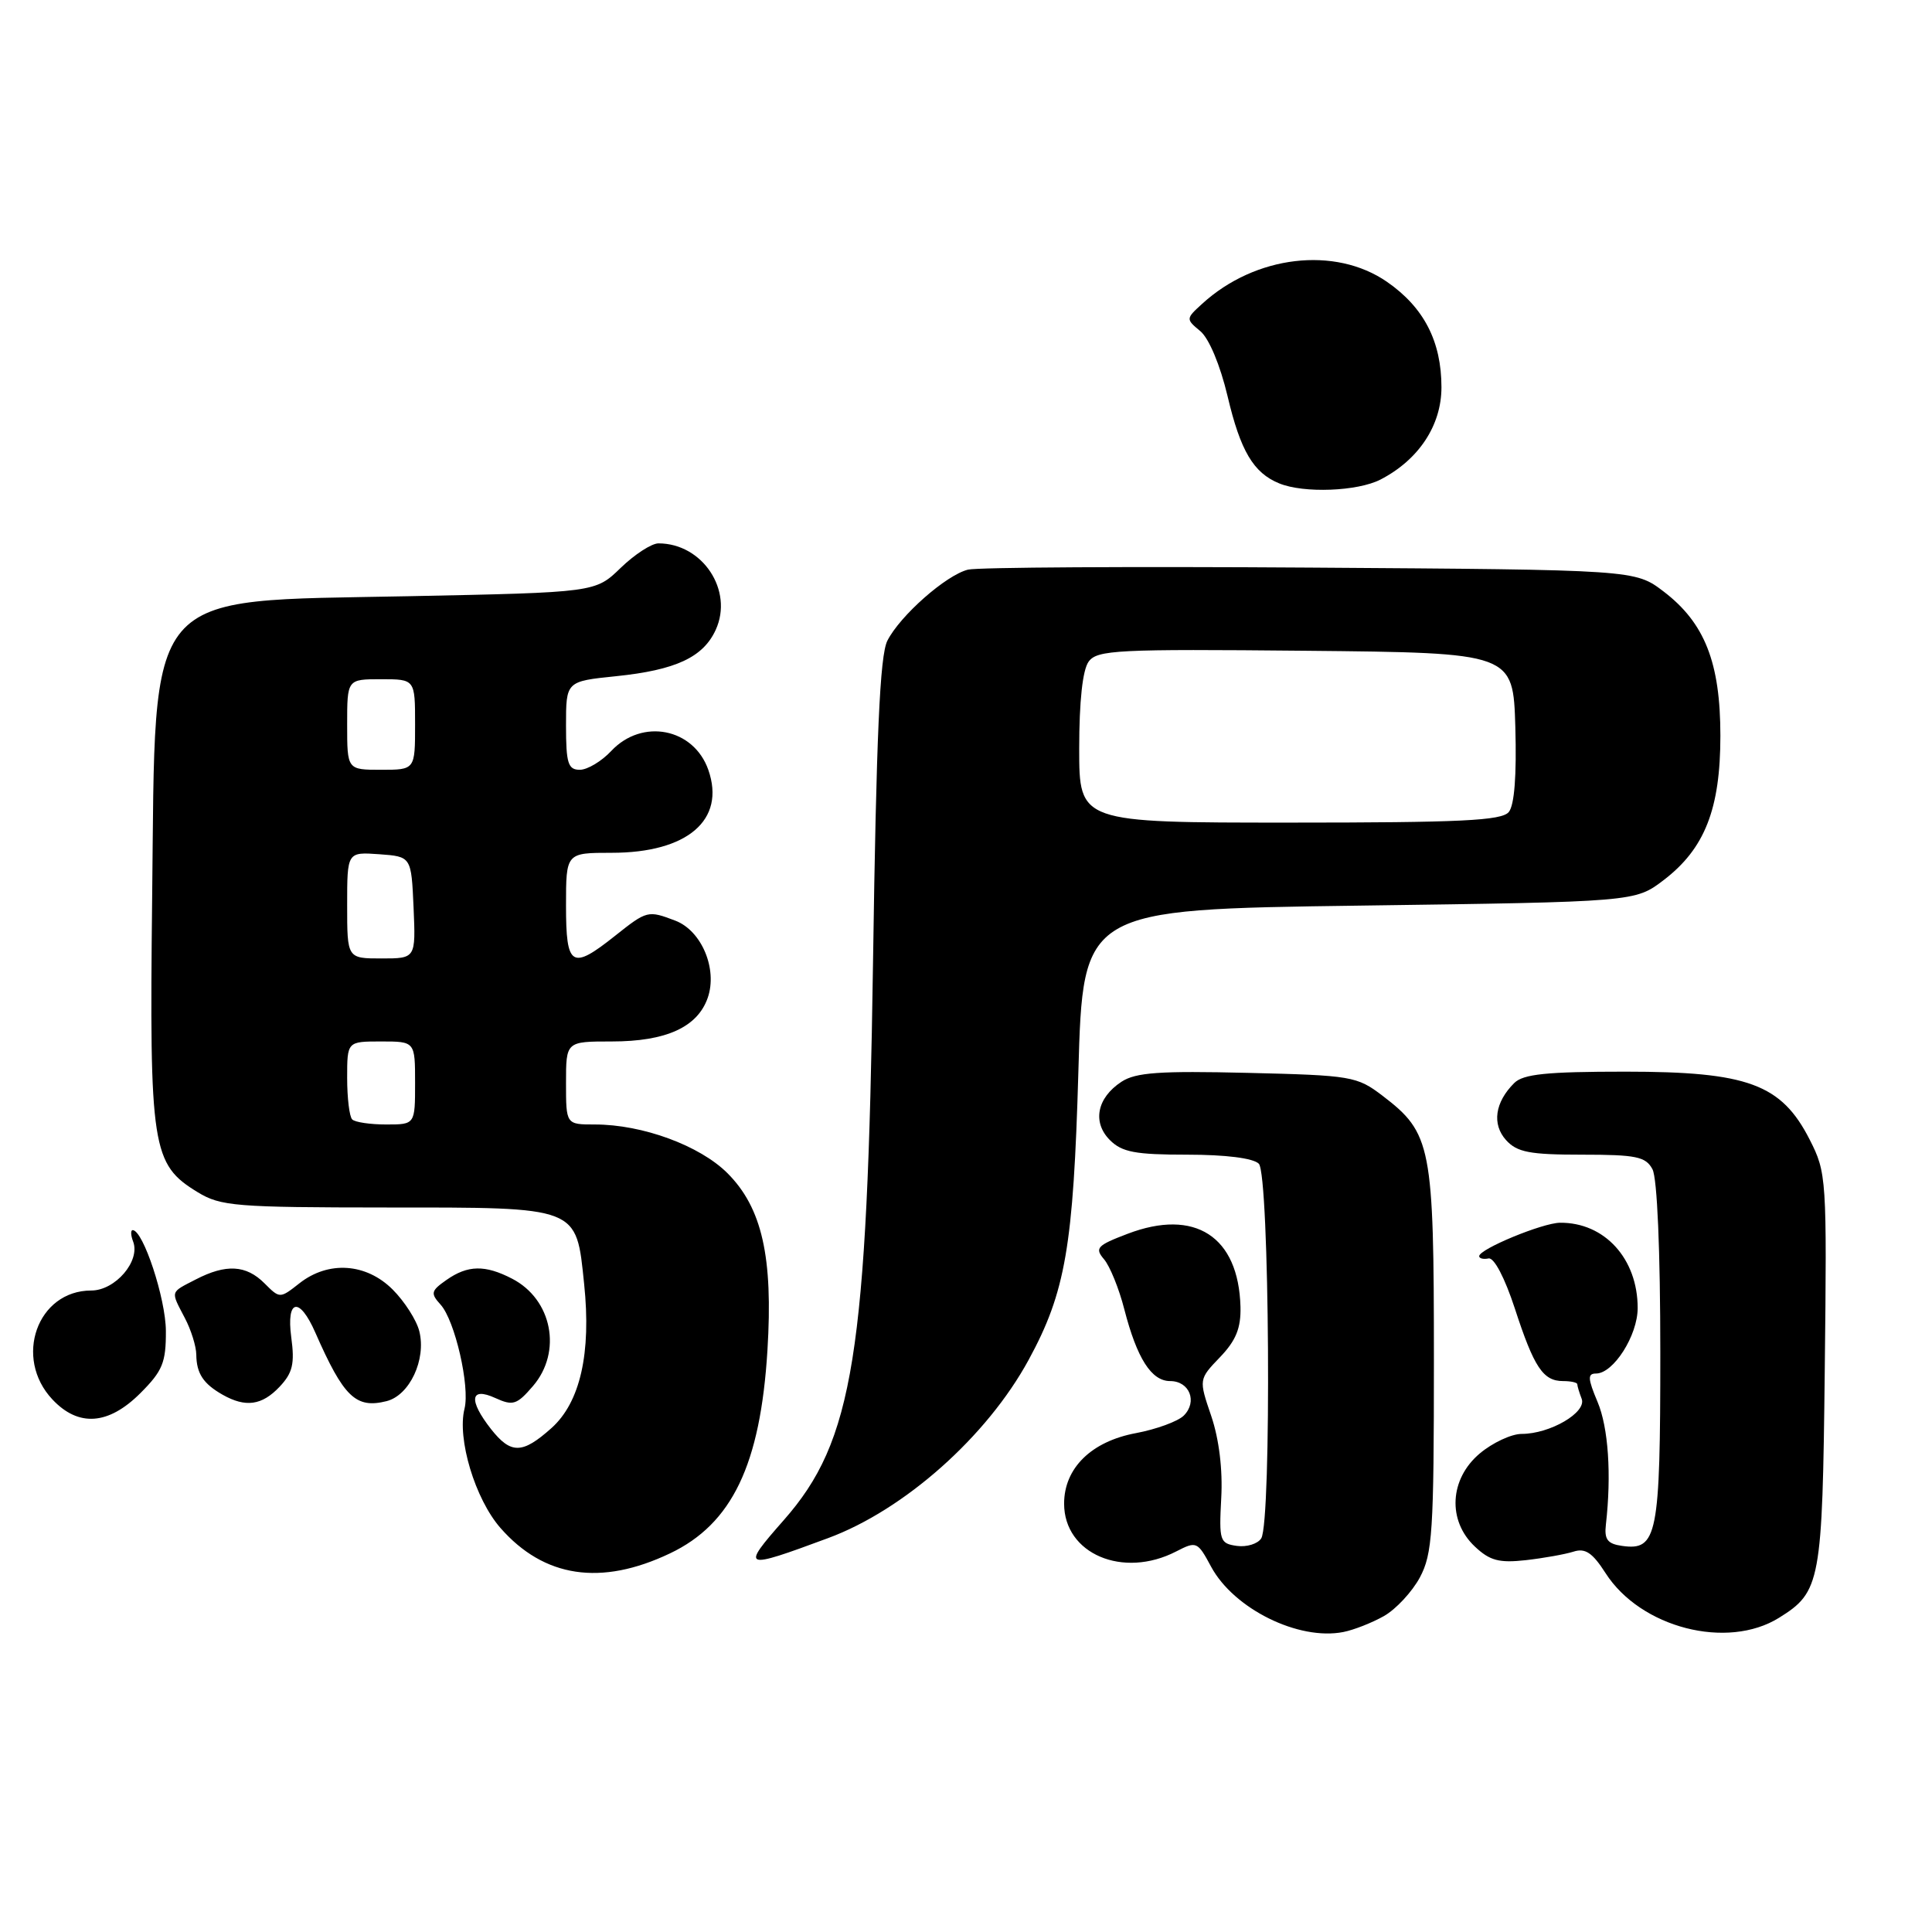 <?xml version="1.0" encoding="UTF-8" standalone="no"?>
<!DOCTYPE svg PUBLIC "-//W3C//DTD SVG 1.1//EN" "http://www.w3.org/Graphics/SVG/1.1/DTD/svg11.dtd" >
<svg xmlns="http://www.w3.org/2000/svg" xmlns:xlink="http://www.w3.org/1999/xlink" version="1.1" viewBox="0 0 256 256">
 <g >
 <path fill="currentColor"
d=" M 183.39 214.13 C 184.97 213.23 187.11 210.93 188.14 209.02 C 189.81 205.88 190.00 203.00 190.00 180.17 C 190.00 151.79 189.68 150.15 183.19 145.19 C 179.80 142.61 179.10 142.49 165.30 142.16 C 153.67 141.88 150.49 142.10 148.60 143.34 C 145.35 145.47 144.71 148.71 147.07 151.07 C 148.67 152.67 150.44 153.00 157.30 153.00 C 162.42 153.00 166.06 153.46 166.80 154.20 C 168.22 155.62 168.51 201.64 167.12 203.84 C 166.66 204.57 165.20 205.02 163.89 204.84 C 161.63 204.52 161.52 204.17 161.82 198.50 C 162.03 194.74 161.53 190.68 160.50 187.64 C 158.84 182.77 158.84 182.77 161.65 179.84 C 163.77 177.63 164.44 175.99 164.37 173.16 C 164.12 163.82 158.33 160.08 149.40 163.49 C 145.35 165.03 145.03 165.38 146.29 166.86 C 147.06 167.76 148.28 170.75 148.98 173.50 C 150.66 180.01 152.57 183.00 155.05 183.00 C 157.62 183.00 158.70 185.73 156.86 187.57 C 156.09 188.34 153.22 189.39 150.50 189.90 C 144.60 191.00 141.00 194.54 141.00 199.24 C 141.00 205.90 148.80 209.22 155.86 205.57 C 158.54 204.19 158.68 204.25 160.48 207.60 C 163.49 213.18 172.07 217.42 178.00 216.25 C 179.38 215.98 181.80 215.03 183.39 214.13 Z  M 235.74 214.36 C 241.24 210.94 241.48 209.65 241.79 181.55 C 242.08 156.09 242.03 155.40 239.79 151.00 C 236.04 143.64 231.59 142.00 215.36 142.00 C 204.92 142.00 201.83 142.32 200.64 143.51 C 198.08 146.06 197.67 148.97 199.56 151.07 C 201.02 152.68 202.68 153.00 209.62 153.00 C 216.81 153.00 218.07 153.26 218.96 154.93 C 219.59 156.10 220.00 165.73 220.00 179.24 C 220.00 203.47 219.60 205.50 214.94 204.84 C 213.00 204.57 212.56 203.99 212.79 202.00 C 213.54 195.41 213.12 189.15 211.68 185.75 C 210.38 182.66 210.35 182.00 211.48 182.00 C 213.79 182.00 217.00 176.96 217.00 173.32 C 217.00 166.78 212.61 161.96 206.70 162.02 C 204.38 162.05 196.00 165.51 196.00 166.45 C 196.00 166.75 196.56 166.89 197.24 166.75 C 197.97 166.60 199.39 169.31 200.72 173.37 C 203.27 181.20 204.47 183.00 207.12 183.00 C 208.16 183.00 209.00 183.19 209.00 183.42 C 209.00 183.65 209.26 184.52 209.58 185.35 C 210.27 187.15 205.39 190.00 201.63 190.00 C 200.27 190.00 197.77 191.17 196.08 192.59 C 192.06 195.97 191.77 201.50 195.43 204.93 C 197.41 206.80 198.65 207.12 202.18 206.73 C 204.55 206.46 207.40 205.95 208.50 205.60 C 210.05 205.10 211.01 205.74 212.74 208.44 C 217.38 215.69 228.86 218.65 235.74 214.36 Z  M 88.78 205.83 C 97.00 201.92 100.76 194.08 101.69 178.92 C 102.45 166.57 100.98 160.04 96.39 155.45 C 92.72 151.79 85.14 149.00 78.82 149.00 C 75.00 149.00 75.00 149.00 75.00 143.50 C 75.00 138.00 75.00 138.00 81.05 138.00 C 88.26 138.00 92.42 136.11 93.78 132.21 C 95.10 128.40 92.97 123.32 89.48 121.99 C 85.85 120.61 85.73 120.64 81.50 124.00 C 75.74 128.58 75.00 128.13 75.00 120.00 C 75.00 113.00 75.00 113.00 81.05 113.00 C 91.09 113.00 96.17 108.65 93.86 102.02 C 91.92 96.48 85.10 95.14 81.00 99.50 C 79.71 100.88 77.83 102.00 76.83 102.00 C 75.27 102.00 75.00 101.15 75.00 96.14 C 75.00 90.28 75.00 90.28 81.63 89.60 C 89.54 88.79 93.18 87.09 94.84 83.45 C 97.22 78.23 93.09 72.00 87.25 72.00 C 86.34 72.00 84.09 73.46 82.24 75.25 C 78.89 78.50 78.89 78.50 54.20 79.00 C 18.67 79.72 20.64 77.41 20.16 119.07 C 19.79 152.14 20.12 154.27 26.19 157.97 C 29.24 159.83 31.20 159.99 51.25 160.00 C 76.86 160.00 76.33 159.80 77.40 170.12 C 78.36 179.30 76.88 185.82 73.07 189.23 C 69.21 192.68 67.70 192.70 65.07 189.37 C 62.05 185.52 62.29 183.72 65.62 185.24 C 67.97 186.31 68.48 186.15 70.62 183.66 C 74.52 179.12 73.17 172.17 67.85 169.43 C 64.28 167.58 61.98 167.62 59.16 169.60 C 57.10 171.04 57.02 171.37 58.38 172.87 C 60.28 174.96 62.29 183.71 61.55 186.66 C 60.55 190.64 62.95 198.62 66.31 202.46 C 72.08 209.05 79.63 210.19 88.78 205.83 Z  M 109.72 203.81 C 119.83 200.07 130.78 190.34 136.30 180.19 C 141.19 171.21 142.23 165.14 142.89 142.00 C 143.50 120.50 143.50 120.50 180.08 120.00 C 216.66 119.50 216.66 119.50 220.44 116.62 C 225.89 112.46 227.96 107.19 227.96 97.50 C 227.96 87.80 225.89 82.54 220.44 78.38 C 216.66 75.50 216.66 75.50 173.58 75.21 C 149.89 75.05 129.50 75.17 128.27 75.48 C 125.37 76.19 119.26 81.58 117.58 84.90 C 116.59 86.86 116.12 97.40 115.68 127.50 C 114.91 179.58 113.10 190.93 103.85 201.43 C 98.14 207.92 98.37 208.02 109.72 203.81 Z  M 18.60 184.60 C 21.54 181.66 22.00 180.55 21.98 176.35 C 21.96 172.07 18.97 163.00 17.58 163.00 C 17.30 163.00 17.32 163.68 17.64 164.51 C 18.63 167.09 15.28 171.00 12.09 171.00 C 4.94 171.00 1.76 179.93 6.95 185.44 C 10.40 189.11 14.37 188.83 18.60 184.60 Z  M 37.05 183.75 C 38.78 181.91 39.07 180.71 38.59 177.17 C 37.92 172.11 39.68 171.78 41.78 176.57 C 45.54 185.13 47.15 186.68 51.22 185.66 C 54.28 184.89 56.50 180.14 55.56 176.39 C 55.20 174.94 53.61 172.45 52.03 170.87 C 48.52 167.36 43.51 167.03 39.68 170.04 C 37.08 172.08 37.08 172.08 35.04 170.04 C 32.61 167.61 29.95 167.46 25.95 169.53 C 22.50 171.31 22.59 170.99 24.49 174.64 C 25.32 176.21 26.00 178.40 26.01 179.50 C 26.04 181.99 26.93 183.35 29.50 184.81 C 32.54 186.53 34.71 186.23 37.05 183.75 Z  M 182.93 63.54 C 187.99 60.92 191.00 56.37 191.00 51.32 C 191.00 45.24 188.68 40.74 183.79 37.35 C 176.90 32.58 166.32 33.83 159.30 40.25 C 157.12 42.23 157.12 42.28 159.05 43.88 C 160.20 44.84 161.68 48.37 162.66 52.50 C 164.37 59.76 166.09 62.66 169.50 64.05 C 172.75 65.39 179.89 65.11 182.93 63.54 Z  M 46.67 148.33 C 46.30 147.97 46.00 145.49 46.00 142.83 C 46.00 138.00 46.00 138.00 50.50 138.00 C 55.00 138.00 55.00 138.00 55.00 143.50 C 55.00 149.00 55.00 149.00 51.17 149.00 C 49.06 149.00 47.03 148.70 46.67 148.33 Z  M 46.00 119.94 C 46.00 112.89 46.00 112.89 50.25 113.19 C 54.50 113.50 54.50 113.50 54.80 120.25 C 55.09 127.00 55.09 127.00 50.55 127.00 C 46.00 127.00 46.00 127.00 46.00 119.94 Z  M 46.00 96.00 C 46.00 90.00 46.00 90.00 50.50 90.00 C 55.00 90.00 55.00 90.00 55.00 96.00 C 55.00 102.00 55.00 102.00 50.50 102.00 C 46.00 102.00 46.00 102.00 46.00 96.00 Z  M 143.00 99.19 C 143.00 92.92 143.45 88.77 144.25 87.67 C 145.38 86.12 148.03 85.99 173.00 86.23 C 200.50 86.50 200.50 86.50 200.79 96.35 C 200.97 102.76 200.67 106.69 199.92 107.60 C 198.97 108.74 193.53 109.00 170.88 109.00 C 143.00 109.00 143.00 109.00 143.00 99.19 Z "/>
</g>
</svg>
